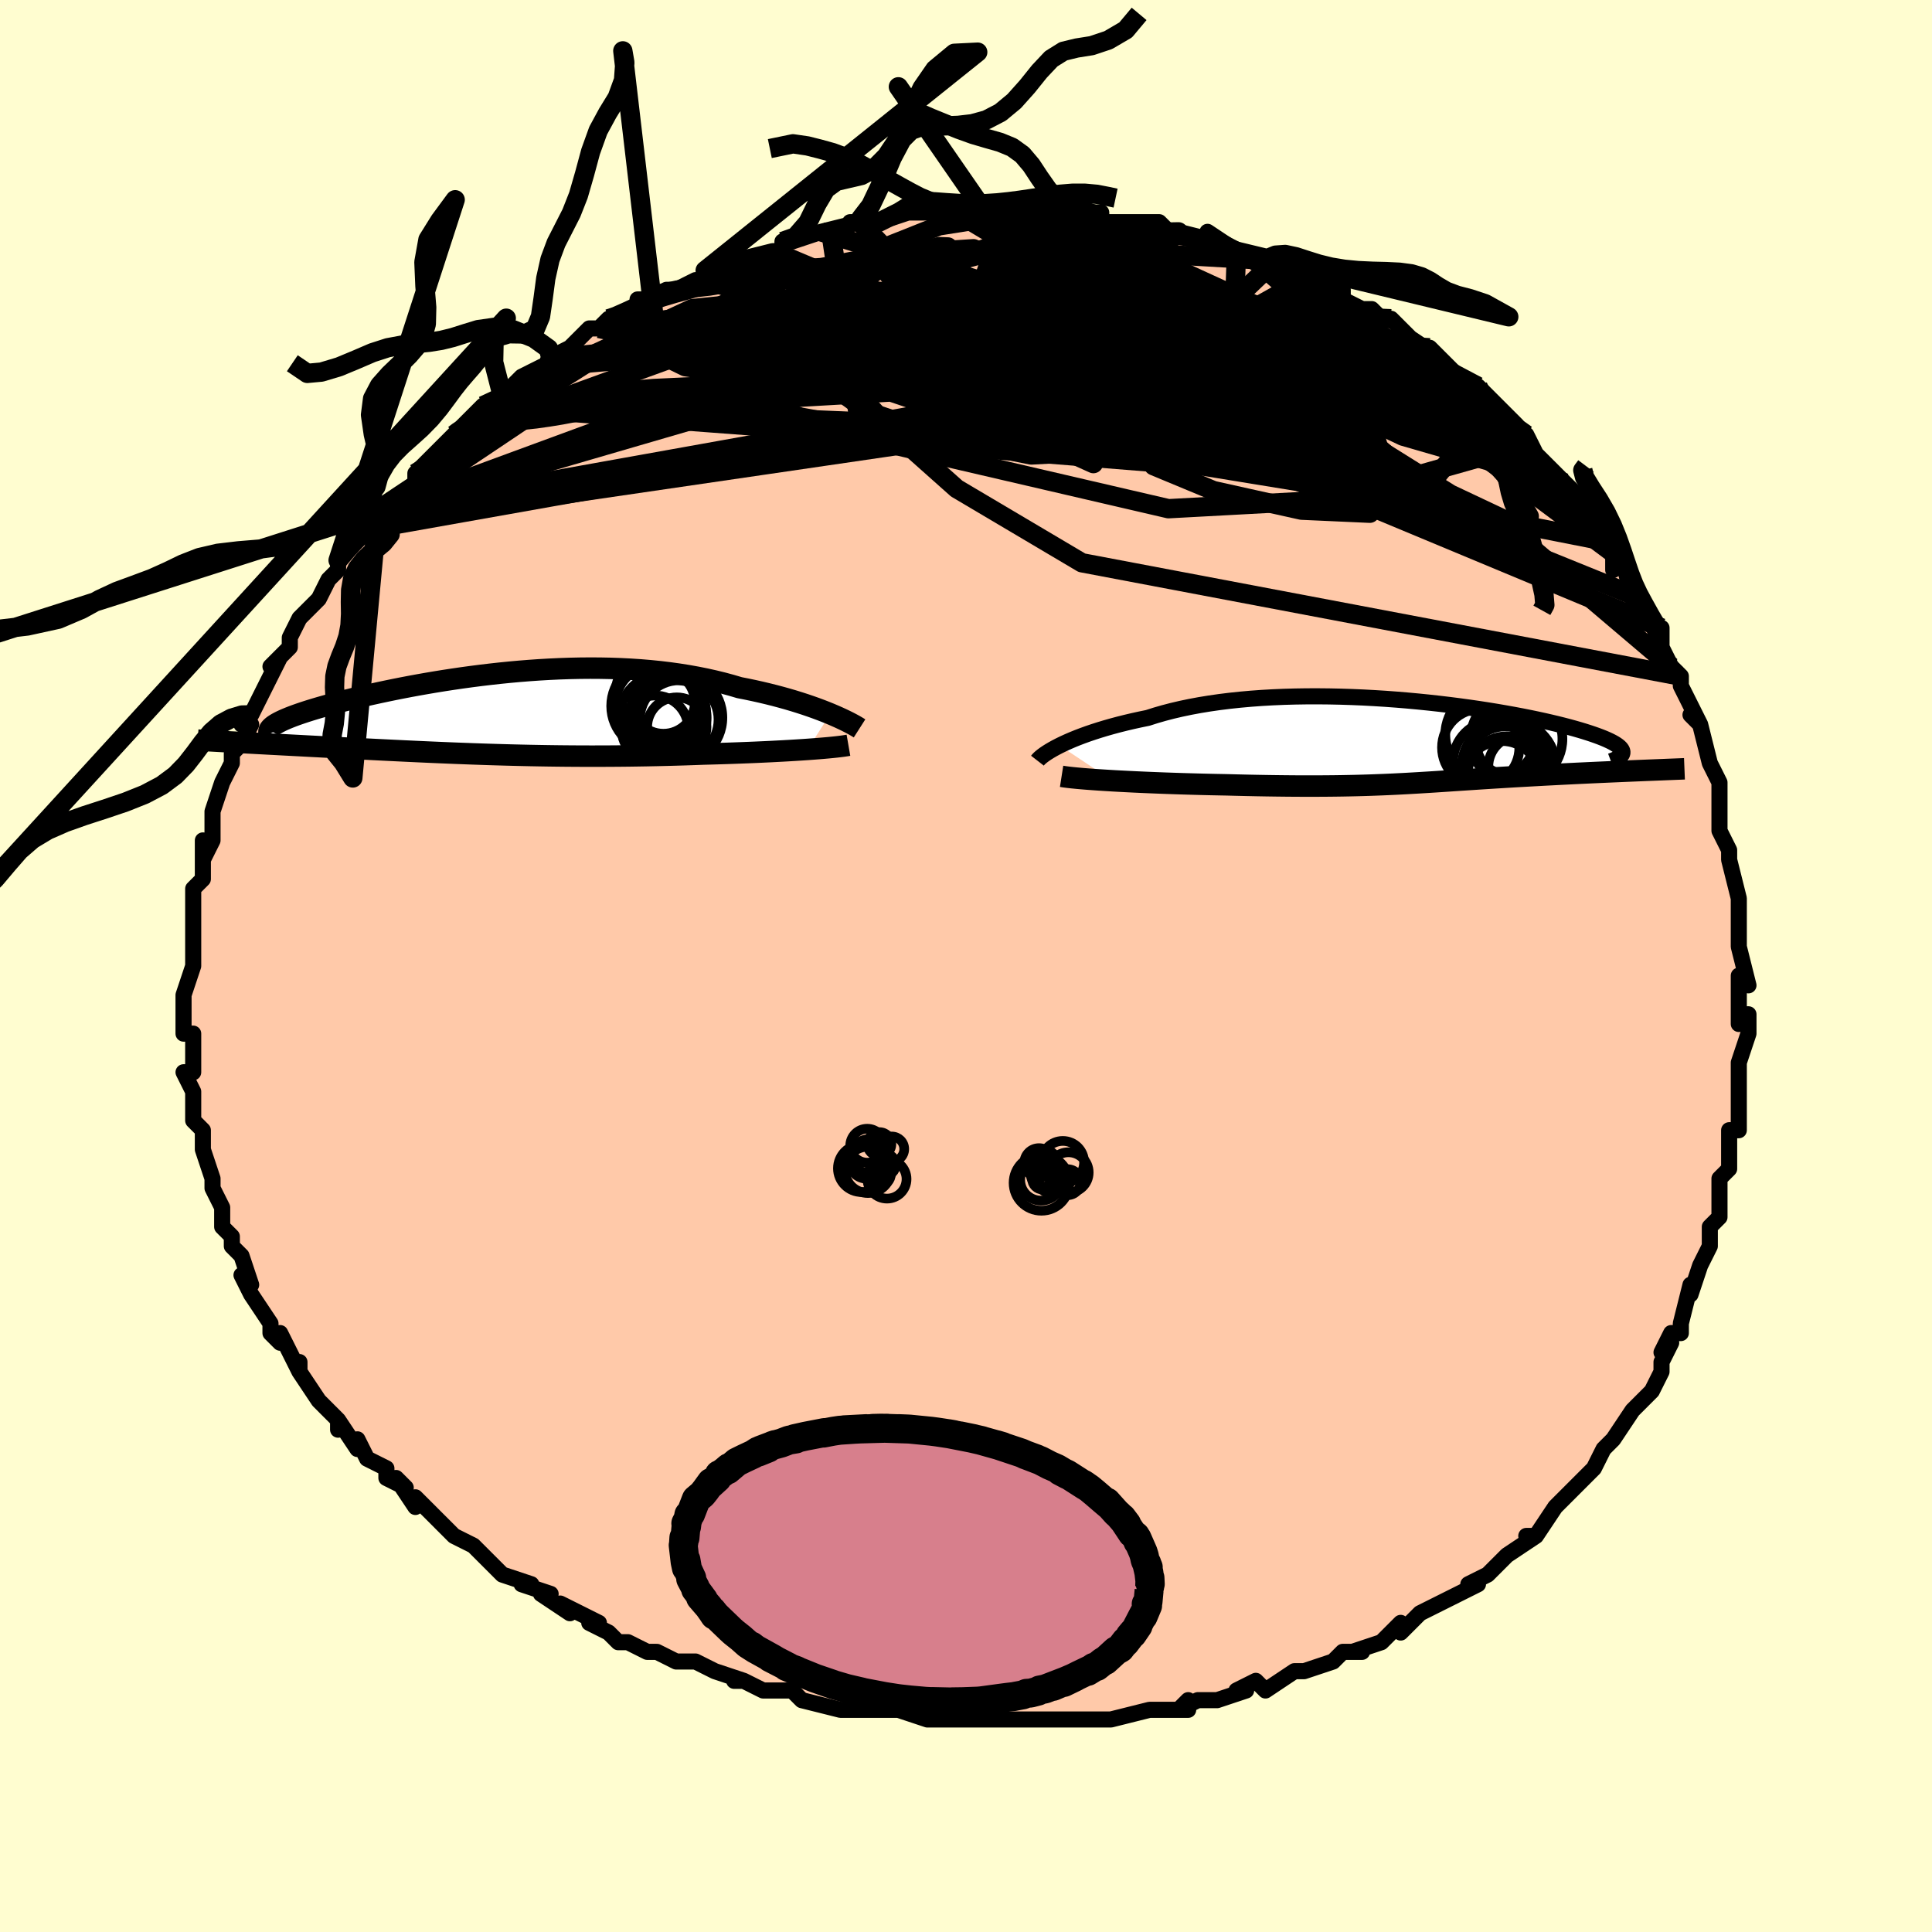 <svg viewBox="-100 -100 200 200" xmlns="http://www.w3.org/2000/svg" width="400" height="400" id="face-svg"><defs><clipPath id="leftEyeClipPath"><polyline points="35.231,0.019,34.763,-0.171,34.268,-0.364,33.747,-0.558,33.202,-0.752,32.633,-0.946,32.041,-1.138,31.427,-1.329,30.792,-1.516,30.136,-1.699,29.461,-1.879,28.767,-2.053,28.055,-2.222,27.326,-2.385,26.581,-2.542,25.821,-2.691,24.987,-2.937,24.13,-3.169,23.251,-3.385,22.35,-3.586,21.428,-3.771,20.488,-3.94,19.53,-4.092,18.556,-4.227,17.567,-4.346,16.565,-4.447,15.551,-4.532,14.527,-4.6,13.495,-4.652,12.455,-4.689,11.41,-4.709,10.361,-4.715,9.31,-4.706,8.258,-4.684,7.207,-4.648,6.159,-4.599,5.115,-4.539,4.076,-4.466,3.044,-4.384,2.021,-4.291,1.008,-4.189,0.006,-4.078,-0.983,-3.96,-1.959,-3.834,-2.919,-3.703,-3.863,-3.565,-4.789,-3.423,-5.697,-3.276,-6.585,-3.125,-7.453,-2.972,-8.299,-2.816,-9.124,-2.658,-9.925,-2.499,-10.703,-2.339,-11.457,-2.179,-12.187,-2.019,-12.892,-1.86,-13.571,-1.701,-14.225,-1.545,-14.854,-1.389,-15.457,-1.236,-16.034,-1.085,-16.586,-0.937,-17.113,-0.79,-17.615,-0.647,-18.092,-0.506,-18.546,-0.368,-18.977,-0.232,-19.385,-0.098,-19.77,0.033,-20.132,0.161,-20.47,0.287,-20.786,0.41,-21.079,0.531,-21.35,0.648,-21.597,0.763,-21.822,0.876,-22.025,0.985,-22.206,1.092,-22.365,1.196,-26.372,2.954,-25.924,2.979,-25.464,3.003,-24.994,3.029,-24.513,3.054,-24.02,3.081,-23.517,3.107,-23.004,3.135,-22.48,3.163,-21.946,3.191,-21.401,3.22,-20.847,3.249,-20.283,3.279,-19.709,3.309,-19.127,3.34,-18.533,3.372,-17.926,3.403,-17.306,3.436,-16.675,3.469,-16.031,3.502,-15.375,3.536,-14.709,3.571,-14.03,3.606,-13.341,3.641,-12.642,3.676,-11.932,3.712,-11.212,3.748,-10.481,3.784,-9.742,3.82,-8.992,3.856,-8.233,3.892,-7.465,3.928,-6.688,3.963,-5.902,3.998,-5.108,4.032,-4.305,4.065,-3.493,4.098,-2.673,4.129,-1.845,4.16,-1.008,4.189,-0.163,4.217,0.689,4.243,1.55,4.268,2.419,4.291,3.295,4.312,4.179,4.331,5.071,4.348,5.97,4.363,6.876,4.375,7.789,4.385,8.71,4.392,9.637,4.397,10.571,4.399,11.51,4.397,12.456,4.393,13.407,4.386,14.363,4.376,15.323,4.362,16.287,4.346,17.254,4.326,18.223,4.303,19.193,4.277,20.163,4.248,21.132,4.215,22.099,4.18,22.892,4.159,23.68,4.136,24.461,4.112,25.234,4.085,25.999,4.057,26.754,4.028,27.497,3.997,28.229,3.964,28.946,3.93,29.648,3.894,30.333,3.858,31,3.82,31.647,3.781,32.271,3.741,32.872,3.7"></polyline></clipPath><clipPath id="rightEyeClipPath"><polyline points="-36.545,0.397,-36.135,0.199,-35.695,-0.002,-35.224,-0.205,-34.723,-0.409,-34.192,-0.612,-33.633,-0.814,-33.045,-1.014,-32.431,-1.211,-31.789,-1.405,-31.122,-1.595,-30.43,-1.78,-29.713,-1.96,-28.973,-2.134,-28.21,-2.302,-27.425,-2.463,-26.616,-2.721,-25.77,-2.965,-24.887,-3.195,-23.971,-3.409,-23.021,-3.608,-22.041,-3.79,-21.031,-3.955,-19.994,-4.104,-18.932,-4.236,-17.848,-4.351,-16.743,-4.449,-15.621,-4.531,-14.483,-4.596,-13.331,-4.645,-12.17,-4.678,-11,-4.696,-9.826,-4.699,-8.648,-4.688,-7.47,-4.663,-6.294,-4.625,-5.122,-4.575,-3.958,-4.512,-2.802,-4.439,-1.659,-4.355,-0.529,-4.261,0.586,-4.158,1.682,-4.047,2.759,-3.928,3.814,-3.802,4.846,-3.67,5.853,-3.532,6.834,-3.39,7.787,-3.243,8.711,-3.093,9.605,-2.939,10.467,-2.784,11.299,-2.627,12.097,-2.468,12.862,-2.309,13.594,-2.15,14.292,-1.99,14.956,-1.832,15.586,-1.675,16.182,-1.519,16.745,-1.364,17.275,-1.212,17.772,-1.062,18.237,-0.914,18.672,-0.769,19.076,-0.627,19.452,-0.486,19.797,-0.349,20.113,-0.213,20.4,-0.08,20.658,0.051,20.887,0.179,21.087,0.304,21.259,0.427,21.403,0.547,21.52,0.664,21.609,0.779,21.672,0.89,21.708,0.999,21.719,1.105,23.3,2.999,22.769,3.021,22.229,3.043,21.683,3.066,21.13,3.09,20.572,3.114,20.008,3.139,19.439,3.164,18.865,3.19,18.289,3.216,17.709,3.244,17.126,3.271,16.542,3.3,15.957,3.329,15.371,3.358,14.781,3.389,14.186,3.42,13.585,3.451,12.982,3.484,12.375,3.517,11.768,3.551,11.16,3.585,10.553,3.62,9.947,3.656,9.343,3.693,8.741,3.73,8.141,3.767,7.545,3.805,6.951,3.843,6.361,3.882,5.773,3.921,5.188,3.959,4.605,3.998,4.023,4.037,3.443,4.076,2.863,4.114,2.283,4.152,1.701,4.189,1.116,4.225,0.529,4.261,-0.064,4.295,-0.663,4.329,-1.27,4.361,-1.885,4.392,-2.511,4.421,-3.149,4.448,-3.8,4.473,-4.466,4.497,-5.149,4.518,-5.85,4.537,-6.571,4.553,-7.313,4.567,-8.077,4.578,-8.865,4.586,-9.678,4.591,-10.517,4.593,-11.382,4.592,-12.275,4.588,-13.197,4.58,-14.146,4.569,-15.124,4.555,-16.129,4.537,-17.161,4.516,-18.22,4.491,-19.303,4.463,-20.091,4.448,-20.885,4.432,-21.685,4.413,-22.488,4.392,-23.293,4.369,-24.1,4.345,-24.906,4.318,-25.709,4.29,-26.507,4.259,-27.298,4.227,-28.081,4.193,-28.852,4.158,-29.608,4.12,-30.348,4.082,-31.067,4.042"></polyline></clipPath><filter id="fuzzy"><feTurbulence id="turbulence" baseFrequency="0.05" numOctaves="3" type="noise" result="noise"></feTurbulence><feDisplacementMap in="SourceGraphic" in2="noise" scale="2"></feDisplacementMap></filter><linearGradient id="rainbowGradient" x1="0%" y1="0%" x2="100%" y2="0%"><stop offset="0%" style="stop-color: rgb(220, 208, 186);  stop-opacity: 1"></stop><stop offset="50%" style="stop-color: rgb(0, 191, 255);  stop-opacity: 1"></stop><stop offset="100%" style="stop-color: rgb(44, 34, 43);  stop-opacity: 1"></stop></linearGradient></defs><title>That&#39;s an ugly face</title><desc>CREATED BY XUAN TANG, MORE INFO AT TXSTC55.GITHUB.IO</desc><rect x="-100" y="-100" width="100%" height="100%" opacity="1" fill="rgb(255, 253, 208)"></rect><polyline id="faceContour" points="81,2,80,1,80,3,80,6,80,5,81,5,81,7,80,10,80,12,80,11,80,13,80,13,80,16,80,17,79,17,79,20,79,20,79,21,78,22,78,24,78,26,77,27,77,29,77,29,76,31,76,31,75,34,75,33,74,37,74,38,73,38,72,40,73,39,72,41,72,42,71,44,70,45,69,46,69,46,69,46,67,49,66,50,66,50,65,52,65,52,64,53,63,54,62,55,61,56,61,56,59,59,58,59,59,59,56,61,55,62,54,63,54,63,52,64,53,64,51,65,51,65,49,66,49,66,47,67,45,69,45,68,43,70,43,70,40,71,41,71,39,71,38,72,35,73,35,73,35,73,34,73,31,75,30,74,28,75,29,75,26,76,24,76,22,77,23,76,23,77,20,77,21,77,19,77,15,78,15,78,13,78,13,78,10,78,9,78,7,78,7,78,5,78,4,78,2,78,0,78,-1,78,0,78,-2,78,-4,78,-4,78,-7,77,-9,77,-11,77,-10,77,-10,77,-13,77,-13,77,-17,76,-18,75,-19,75,-20,75,-21,75,-23,74,-24,74,-23,74,-26,73,-28,72,-30,72,-30,72,-32,71,-33,71,-35,70,-35,70,-36,70,-37,69,-39,68,-38,68,-42,66,-41,67,-44,65,-43,65,-46,64,-45,64,-48,63,-49,62,-49,62,-51,60,-51,60,-53,59,-53,59,-54,58,-57,55,-57,55,-57,56,-59,53,-58,54,-60,53,-60,52,-62,51,-63,49,-63,50,-65,47,-65,48,-65,47,-67,45,-67,45,-69,42,-69,41,-69,42,-70,40,-71,38,-71,39,-72,38,-72,37,-74,34,-75,32,-74,33,-75,30,-75,30,-76,29,-76,28,-77,27,-77,26,-77,25,-78,23,-78,23,-78,22,-78,22,-79,19,-79,18,-79,17,-79,17,-80,16,-80,13,-80,13,-81,11,-80,11,-80,11,-80,7,-81,7,-81,5,-81,5,-81,5,-81,3,-80,0,-80,0,-80,0,-80,-2,-80,-4,-80,-4,-80,-6,-80,-8,-79,-9,-79,-10,-79,-13,-79,-11,-78,-13,-78,-14,-78,-14,-78,-16,-78,-16,-77,-19,-77,-19,-76,-21,-76,-22,-75,-23,-74,-25,-75,-25,-74,-26,-74,-26,-73,-28,-72,-30,-71,-32,-72,-31,-70,-33,-70,-34,-70,-34,-69,-36,-67,-38,-67,-38,-67,-38,-66,-40,-65,-41,-65,-42,-65,-42,-62,-45,-63,-45,-61,-46,-61,-47,-61,-47,-60,-48,-57,-50,-57,-51,-57,-51,-57,-51,-55,-53,-53,-55,-53,-55,-52,-56,-50,-58,-50,-58,-50,-57,-48,-59,-48,-59,-47,-60,-46,-61,-44,-62,-42,-63,-42,-63,-43,-63,-41,-64,-39,-66,-38,-66,-37,-67,-37,-67,-34,-68,-34,-69,-33,-69,-31,-70,-30,-70,-28,-71,-27,-71,-27,-72,-27,-72,-25,-73,-24,-73,-20,-74,-20,-74,-20,-74,-19,-74,-19,-75,-18,-75,-15,-76,-14,-76,-15,-76,-11,-77,-12,-77,-9,-77,-9,-77,-6,-78,-5,-78,-5,-78,-5,-78,-4,-78,-1,-78,1,-78,0,-78,2,-78,5,-78,6,-78,6,-78,7,-78,7,-78,9,-78,11,-78,11,-78,14,-78,14,-77,15,-77,16,-77,19,-77,20,-77,21,-76,22,-76,22,-76,22,-76,26,-75,25,-76,28,-74,28,-74,30,-73,32,-73,31,-73,32,-73,34,-72,35,-71,36,-71,37,-71,39,-70,39,-69,41,-68,42,-68,43,-67,44,-67,45,-66,45,-66,46,-65,46,-65,49,-63,48,-64,51,-61,51,-61,53,-60,53,-60,55,-58,54,-58,55,-58,57,-56,58,-54,58,-55,59,-53,59,-53,60,-52,62,-50,62,-50,62,-50,63,-49,65,-46,65,-46,66,-44,67,-43,67,-41,68,-42,69,-38,69,-39,70,-38,70,-38,72,-33,72,-35,72,-33,73,-31,74,-30,74,-30,74,-29,76,-25,75,-26,75,-26,76,-25,77,-21,77,-21,78,-19,78,-18,78,-16,78,-17,78,-15,78,-14,79,-12,79,-12,79,-11,80,-7,80,-7,80,-4,80,-5,80,-3,80,-2,81,2,80,1" fill="#ffc9a9" stroke="black" stroke-width="1.667" stroke-linejoin="round" filter="url(#fuzzy)"></polyline><g transform="translate(46.238 -23.219)"><polyline id="rightCountour" points="-36.545,0.397,-36.135,0.199,-35.695,-0.002,-35.224,-0.205,-34.723,-0.409,-34.192,-0.612,-33.633,-0.814,-33.045,-1.014,-32.431,-1.211,-31.789,-1.405,-31.122,-1.595,-30.43,-1.78,-29.713,-1.96,-28.973,-2.134,-28.21,-2.302,-27.425,-2.463,-26.616,-2.721,-25.77,-2.965,-24.887,-3.195,-23.971,-3.409,-23.021,-3.608,-22.041,-3.79,-21.031,-3.955,-19.994,-4.104,-18.932,-4.236,-17.848,-4.351,-16.743,-4.449,-15.621,-4.531,-14.483,-4.596,-13.331,-4.645,-12.17,-4.678,-11,-4.696,-9.826,-4.699,-8.648,-4.688,-7.47,-4.663,-6.294,-4.625,-5.122,-4.575,-3.958,-4.512,-2.802,-4.439,-1.659,-4.355,-0.529,-4.261,0.586,-4.158,1.682,-4.047,2.759,-3.928,3.814,-3.802,4.846,-3.67,5.853,-3.532,6.834,-3.39,7.787,-3.243,8.711,-3.093,9.605,-2.939,10.467,-2.784,11.299,-2.627,12.097,-2.468,12.862,-2.309,13.594,-2.15,14.292,-1.99,14.956,-1.832,15.586,-1.675,16.182,-1.519,16.745,-1.364,17.275,-1.212,17.772,-1.062,18.237,-0.914,18.672,-0.769,19.076,-0.627,19.452,-0.486,19.797,-0.349,20.113,-0.213,20.4,-0.08,20.658,0.051,20.887,0.179,21.087,0.304,21.259,0.427,21.403,0.547,21.52,0.664,21.609,0.779,21.672,0.89,21.708,0.999,21.719,1.105,23.3,2.999,22.769,3.021,22.229,3.043,21.683,3.066,21.13,3.09,20.572,3.114,20.008,3.139,19.439,3.164,18.865,3.19,18.289,3.216,17.709,3.244,17.126,3.271,16.542,3.3,15.957,3.329,15.371,3.358,14.781,3.389,14.186,3.42,13.585,3.451,12.982,3.484,12.375,3.517,11.768,3.551,11.16,3.585,10.553,3.62,9.947,3.656,9.343,3.693,8.741,3.73,8.141,3.767,7.545,3.805,6.951,3.843,6.361,3.882,5.773,3.921,5.188,3.959,4.605,3.998,4.023,4.037,3.443,4.076,2.863,4.114,2.283,4.152,1.701,4.189,1.116,4.225,0.529,4.261,-0.064,4.295,-0.663,4.329,-1.27,4.361,-1.885,4.392,-2.511,4.421,-3.149,4.448,-3.8,4.473,-4.466,4.497,-5.149,4.518,-5.85,4.537,-6.571,4.553,-7.313,4.567,-8.077,4.578,-8.865,4.586,-9.678,4.591,-10.517,4.593,-11.382,4.592,-12.275,4.588,-13.197,4.58,-14.146,4.569,-15.124,4.555,-16.129,4.537,-17.161,4.516,-18.22,4.491,-19.303,4.463,-20.091,4.448,-20.885,4.432,-21.685,4.413,-22.488,4.392,-23.293,4.369,-24.1,4.345,-24.906,4.318,-25.709,4.29,-26.507,4.259,-27.298,4.227,-28.081,4.193,-28.852,4.158,-29.608,4.12,-30.348,4.082,-31.067,4.042" fill="white" stroke="white" stroke-width="0" stroke-linejoin="round" filter="url(#fuzzy)"></polyline></g><g transform="translate(-49.274 -26.122)"><polyline id="leftCountour" points="35.231,0.019,34.763,-0.171,34.268,-0.364,33.747,-0.558,33.202,-0.752,32.633,-0.946,32.041,-1.138,31.427,-1.329,30.792,-1.516,30.136,-1.699,29.461,-1.879,28.767,-2.053,28.055,-2.222,27.326,-2.385,26.581,-2.542,25.821,-2.691,24.987,-2.937,24.13,-3.169,23.251,-3.385,22.35,-3.586,21.428,-3.771,20.488,-3.94,19.53,-4.092,18.556,-4.227,17.567,-4.346,16.565,-4.447,15.551,-4.532,14.527,-4.6,13.495,-4.652,12.455,-4.689,11.41,-4.709,10.361,-4.715,9.31,-4.706,8.258,-4.684,7.207,-4.648,6.159,-4.599,5.115,-4.539,4.076,-4.466,3.044,-4.384,2.021,-4.291,1.008,-4.189,0.006,-4.078,-0.983,-3.96,-1.959,-3.834,-2.919,-3.703,-3.863,-3.565,-4.789,-3.423,-5.697,-3.276,-6.585,-3.125,-7.453,-2.972,-8.299,-2.816,-9.124,-2.658,-9.925,-2.499,-10.703,-2.339,-11.457,-2.179,-12.187,-2.019,-12.892,-1.86,-13.571,-1.701,-14.225,-1.545,-14.854,-1.389,-15.457,-1.236,-16.034,-1.085,-16.586,-0.937,-17.113,-0.79,-17.615,-0.647,-18.092,-0.506,-18.546,-0.368,-18.977,-0.232,-19.385,-0.098,-19.77,0.033,-20.132,0.161,-20.47,0.287,-20.786,0.41,-21.079,0.531,-21.35,0.648,-21.597,0.763,-21.822,0.876,-22.025,0.985,-22.206,1.092,-22.365,1.196,-26.372,2.954,-25.924,2.979,-25.464,3.003,-24.994,3.029,-24.513,3.054,-24.02,3.081,-23.517,3.107,-23.004,3.135,-22.48,3.163,-21.946,3.191,-21.401,3.22,-20.847,3.249,-20.283,3.279,-19.709,3.309,-19.127,3.34,-18.533,3.372,-17.926,3.403,-17.306,3.436,-16.675,3.469,-16.031,3.502,-15.375,3.536,-14.709,3.571,-14.03,3.606,-13.341,3.641,-12.642,3.676,-11.932,3.712,-11.212,3.748,-10.481,3.784,-9.742,3.82,-8.992,3.856,-8.233,3.892,-7.465,3.928,-6.688,3.963,-5.902,3.998,-5.108,4.032,-4.305,4.065,-3.493,4.098,-2.673,4.129,-1.845,4.16,-1.008,4.189,-0.163,4.217,0.689,4.243,1.55,4.268,2.419,4.291,3.295,4.312,4.179,4.331,5.071,4.348,5.97,4.363,6.876,4.375,7.789,4.385,8.71,4.392,9.637,4.397,10.571,4.399,11.51,4.397,12.456,4.393,13.407,4.386,14.363,4.376,15.323,4.362,16.287,4.346,17.254,4.326,18.223,4.303,19.193,4.277,20.163,4.248,21.132,4.215,22.099,4.18,22.892,4.159,23.68,4.136,24.461,4.112,25.234,4.085,25.999,4.057,26.754,4.028,27.497,3.997,28.229,3.964,28.946,3.93,29.648,3.894,30.333,3.858,31,3.82,31.647,3.781,32.271,3.741,32.872,3.7" fill="white" stroke="white" stroke-width="0" stroke-linejoin="round" filter="url(#fuzzy)"></polyline></g><g transform="translate(46.238 -23.219)"><polyline id="rightUpper" points="-38.842,1.964,-38.763,1.862,-38.651,1.745,-38.504,1.612,-38.324,1.467,-38.11,1.309,-37.863,1.142,-37.582,0.966,-37.269,0.782,-36.923,0.592,-36.545,0.397,-36.135,0.199,-35.695,-0.002,-35.224,-0.205,-34.723,-0.409,-34.192,-0.612,-33.633,-0.814,-33.045,-1.014,-32.431,-1.211,-31.789,-1.405,-31.122,-1.595,-30.43,-1.78,-29.713,-1.96,-28.973,-2.134,-28.21,-2.302,-27.425,-2.463,-26.616,-2.721,-25.77,-2.965,-24.887,-3.195,-23.971,-3.409,-23.021,-3.608,-22.041,-3.79,-21.031,-3.955,-19.994,-4.104,-18.932,-4.236,-17.848,-4.351,-16.743,-4.449,-15.621,-4.531,-14.483,-4.596,-13.331,-4.645,-12.17,-4.678,-11,-4.696,-9.826,-4.699,-8.648,-4.688,-7.47,-4.663,-6.294,-4.625,-5.122,-4.575,-3.958,-4.512,-2.802,-4.439,-1.659,-4.355,-0.529,-4.261,0.586,-4.158,1.682,-4.047,2.759,-3.928,3.814,-3.802,4.846,-3.67,5.853,-3.532,6.834,-3.39,7.787,-3.243,8.711,-3.093,9.605,-2.939,10.467,-2.784,11.299,-2.627,12.097,-2.468,12.862,-2.309,13.594,-2.15,14.292,-1.99,14.956,-1.832,15.586,-1.675,16.182,-1.519,16.745,-1.364,17.275,-1.212,17.772,-1.062,18.237,-0.914,18.672,-0.769,19.076,-0.627,19.452,-0.486,19.797,-0.349,20.113,-0.213,20.4,-0.08,20.658,0.051,20.887,0.179,21.087,0.304,21.259,0.427,21.403,0.547,21.52,0.664,21.609,0.779,21.672,0.89,21.708,0.999,21.719,1.105,21.704,1.209,21.665,1.309,21.601,1.407,21.514,1.503,21.403,1.595,21.27,1.685,21.115,1.773,20.939,1.858,20.742,1.941,20.524,2.022" fill="none" stroke="black" stroke-width="1.667" stroke-linejoin="round" filter="url(#fuzzy)"></polyline><polyline id="rightLower" points="-36.342,3.584,-36.035,3.632,-35.666,3.68,-35.241,3.728,-34.764,3.775,-34.241,3.822,-33.674,3.868,-33.07,3.913,-32.432,3.957,-31.763,4,-31.067,4.042,-30.348,4.082,-29.608,4.12,-28.852,4.158,-28.081,4.193,-27.298,4.227,-26.507,4.259,-25.709,4.29,-24.906,4.318,-24.1,4.345,-23.293,4.369,-22.488,4.392,-21.685,4.413,-20.885,4.432,-20.091,4.448,-19.303,4.463,-18.22,4.491,-17.161,4.516,-16.129,4.537,-15.124,4.555,-14.146,4.569,-13.197,4.58,-12.275,4.588,-11.382,4.592,-10.517,4.593,-9.678,4.591,-8.865,4.586,-8.077,4.578,-7.313,4.567,-6.571,4.553,-5.85,4.537,-5.149,4.518,-4.466,4.497,-3.8,4.473,-3.149,4.448,-2.511,4.421,-1.885,4.392,-1.27,4.361,-0.663,4.329,-0.064,4.295,0.529,4.261,1.116,4.225,1.701,4.189,2.283,4.152,2.863,4.114,3.443,4.076,4.023,4.037,4.605,3.998,5.188,3.959,5.773,3.921,6.361,3.882,6.951,3.843,7.545,3.805,8.141,3.767,8.741,3.73,9.343,3.693,9.947,3.656,10.553,3.62,11.16,3.585,11.768,3.551,12.375,3.517,12.982,3.484,13.585,3.451,14.186,3.42,14.781,3.389,15.371,3.358,15.957,3.329,16.542,3.3,17.126,3.271,17.709,3.244,18.289,3.216,18.865,3.19,19.439,3.164,20.008,3.139,20.572,3.114,21.13,3.09,21.683,3.066,22.229,3.043,22.769,3.021,23.3,2.999,23.824,2.977,24.34,2.956,24.847,2.936,25.345,2.916,25.834,2.897,26.313,2.877,26.783,2.859,27.244,2.841,27.695,2.823,28.136,2.805" fill="none" stroke="black" stroke-width="2.222" stroke-linejoin="round" filter="url(#fuzzy)"></polyline><!--[--><circle r="4.751" cx="10.752" cy="-0.281" stroke="black" fill="none" stroke-width="1" filter="url(#fuzzy)" clip-path="url(#rightEyeClipPath)"></circle><circle r="3.948" cx="9.558" cy="2.364" stroke="black" fill="none" stroke-width="1" filter="url(#fuzzy)" clip-path="url(#rightEyeClipPath)"></circle><circle r="3.942" cx="9.231" cy="3.868" stroke="black" fill="none" stroke-width="1" filter="url(#fuzzy)" clip-path="url(#rightEyeClipPath)"></circle><circle r="3.405" cx="9.987" cy="0.066" stroke="black" fill="none" stroke-width="1" filter="url(#fuzzy)" clip-path="url(#rightEyeClipPath)"></circle><circle r="4.287" cx="8.462" cy="2.111" stroke="black" fill="none" stroke-width="1" filter="url(#fuzzy)" clip-path="url(#rightEyeClipPath)"></circle><circle r="4.003" cx="7.042" cy="0.6" stroke="black" fill="none" stroke-width="1" filter="url(#fuzzy)" clip-path="url(#rightEyeClipPath)"></circle><circle r="4.05" cx="9.721" cy="3.494" stroke="black" fill="none" stroke-width="1" filter="url(#fuzzy)" clip-path="url(#rightEyeClipPath)"></circle><circle r="4.874" cx="9.962" cy="2.628" stroke="black" fill="none" stroke-width="1" filter="url(#fuzzy)" clip-path="url(#rightEyeClipPath)"></circle><circle r="3.235" cx="11.065" cy="2.595" stroke="black" fill="none" stroke-width="1" filter="url(#fuzzy)" clip-path="url(#rightEyeClipPath)"></circle><circle r="4.706" cx="8.086" cy="-0.73" stroke="black" fill="none" stroke-width="1" filter="url(#fuzzy)" clip-path="url(#rightEyeClipPath)"></circle><!--]--></g><g transform="translate(-49.274 -26.122)"><polyline id="leftUpper" points="38.253,1.526,38.101,1.429,37.912,1.316,37.689,1.188,37.432,1.048,37.142,0.897,36.82,0.735,36.467,0.566,36.084,0.389,35.672,0.207,35.231,0.019,34.763,-0.171,34.268,-0.364,33.747,-0.558,33.202,-0.752,32.633,-0.946,32.041,-1.138,31.427,-1.329,30.792,-1.516,30.136,-1.699,29.461,-1.879,28.767,-2.053,28.055,-2.222,27.326,-2.385,26.581,-2.542,25.821,-2.691,24.987,-2.937,24.13,-3.169,23.251,-3.385,22.35,-3.586,21.428,-3.771,20.488,-3.94,19.53,-4.092,18.556,-4.227,17.567,-4.346,16.565,-4.447,15.551,-4.532,14.527,-4.6,13.495,-4.652,12.455,-4.689,11.41,-4.709,10.361,-4.715,9.31,-4.706,8.258,-4.684,7.207,-4.648,6.159,-4.599,5.115,-4.539,4.076,-4.466,3.044,-4.384,2.021,-4.291,1.008,-4.189,0.006,-4.078,-0.983,-3.96,-1.959,-3.834,-2.919,-3.703,-3.863,-3.565,-4.789,-3.423,-5.697,-3.276,-6.585,-3.125,-7.453,-2.972,-8.299,-2.816,-9.124,-2.658,-9.925,-2.499,-10.703,-2.339,-11.457,-2.179,-12.187,-2.019,-12.892,-1.86,-13.571,-1.701,-14.225,-1.545,-14.854,-1.389,-15.457,-1.236,-16.034,-1.085,-16.586,-0.937,-17.113,-0.79,-17.615,-0.647,-18.092,-0.506,-18.546,-0.368,-18.977,-0.232,-19.385,-0.098,-19.77,0.033,-20.132,0.161,-20.47,0.287,-20.786,0.41,-21.079,0.531,-21.35,0.648,-21.597,0.763,-21.822,0.876,-22.025,0.985,-22.206,1.092,-22.365,1.196,-22.502,1.298,-22.617,1.397,-22.712,1.493,-22.786,1.587,-22.84,1.678,-22.874,1.767,-22.889,1.854,-22.884,1.938,-22.861,2.02,-22.82,2.1" fill="none" stroke="black" stroke-width="2.222" stroke-linejoin="round" filter="url(#fuzzy)"></polyline><polyline id="leftLower" points="37.104,3.271,36.862,3.313,36.573,3.356,36.24,3.399,35.864,3.443,35.45,3.486,34.999,3.53,34.513,3.573,33.995,3.616,33.448,3.658,32.872,3.7,32.271,3.741,31.647,3.781,31,3.82,30.333,3.858,29.648,3.894,28.946,3.93,28.229,3.964,27.497,3.997,26.754,4.028,25.999,4.057,25.234,4.085,24.461,4.112,23.68,4.136,22.892,4.159,22.099,4.18,21.132,4.215,20.163,4.248,19.193,4.277,18.223,4.303,17.254,4.326,16.287,4.346,15.323,4.362,14.363,4.376,13.407,4.386,12.456,4.393,11.51,4.397,10.571,4.399,9.637,4.397,8.71,4.392,7.789,4.385,6.876,4.375,5.97,4.363,5.071,4.348,4.179,4.331,3.295,4.312,2.419,4.291,1.55,4.268,0.689,4.243,-0.163,4.217,-1.008,4.189,-1.845,4.16,-2.673,4.129,-3.493,4.098,-4.305,4.065,-5.108,4.032,-5.902,3.998,-6.688,3.963,-7.465,3.928,-8.233,3.892,-8.992,3.856,-9.742,3.82,-10.481,3.784,-11.212,3.748,-11.932,3.712,-12.642,3.676,-13.341,3.641,-14.03,3.606,-14.709,3.571,-15.375,3.536,-16.031,3.502,-16.675,3.469,-17.306,3.436,-17.926,3.403,-18.533,3.372,-19.127,3.34,-19.709,3.309,-20.283,3.279,-20.847,3.249,-21.401,3.22,-21.946,3.191,-22.48,3.163,-23.004,3.135,-23.517,3.107,-24.02,3.081,-24.513,3.054,-24.994,3.029,-25.464,3.003,-25.924,2.979,-26.372,2.954,-26.809,2.931,-27.235,2.907,-27.649,2.885,-28.053,2.862,-28.445,2.84,-28.827,2.819,-29.197,2.798,-29.557,2.778,-29.906,2.757,-30.245,2.738" fill="none" stroke="black" stroke-width="2.222" stroke-linejoin="round" filter="url(#fuzzy)"></polyline><!--[--><circle r="3.473" cx="18.887" cy="-0.191" stroke="black" fill="none" stroke-width="1" filter="url(#fuzzy)" clip-path="url(#leftEyeClipPath)"></circle><circle r="4.636" cx="17.181" cy="-0.795" stroke="black" fill="none" stroke-width="1" filter="url(#fuzzy)" clip-path="url(#leftEyeClipPath)"></circle><circle r="4.327" cx="17.257" cy="-0.778" stroke="black" fill="none" stroke-width="1" filter="url(#fuzzy)" clip-path="url(#leftEyeClipPath)"></circle><circle r="3.45" cx="17.075" cy="1.571" stroke="black" fill="none" stroke-width="1" filter="url(#fuzzy)" clip-path="url(#leftEyeClipPath)"></circle><circle r="4.638" cx="17.61" cy="-1.949" stroke="black" fill="none" stroke-width="1" filter="url(#fuzzy)" clip-path="url(#leftEyeClipPath)"></circle><circle r="4.076" cx="19.579" cy="0.618" stroke="black" fill="none" stroke-width="1" filter="url(#fuzzy)" clip-path="url(#leftEyeClipPath)"></circle><circle r="3.257" cx="17.95" cy="-1.179" stroke="black" fill="none" stroke-width="1" filter="url(#fuzzy)" clip-path="url(#leftEyeClipPath)"></circle><circle r="3.071" cx="19.339" cy="1.385" stroke="black" fill="none" stroke-width="1" filter="url(#fuzzy)" clip-path="url(#leftEyeClipPath)"></circle><circle r="4.727" cx="19.327" cy="0.416" stroke="black" fill="none" stroke-width="1" filter="url(#fuzzy)" clip-path="url(#leftEyeClipPath)"></circle><circle r="4.513" cx="17.913" cy="0.431" stroke="black" fill="none" stroke-width="1" filter="url(#fuzzy)" clip-path="url(#leftEyeClipPath)"></circle><!--]--></g><g id="hairs"><!--[--><polyline points="-38,-66,-14.02,-61.046,20.233,-54.694,39.181,-49.391,41.803,-46.87,34.733,-47.188,25.611,-49.216,19.434,-51.782,17.4,-54.264,17.934,-56.503,18.831,-58.483,19.04,-60.144,19.044,-61.429,19.909,-62.39,22.177,-63.126,25.646,-63.53,30.009,-63.211,35.16,-61.964,40.407,-60.614,43.607,-61.082,42.418,-64.554,37.061,-69.348,26,-75" fill="none" stroke="rgb(0, 0, 0)" stroke-width="2" stroke-linejoin="round" filter="url(#fuzzy)"></polyline><polyline points="-38,-66,-3.738,-70.473,10.899,-71.502,13.396,-72.782,11.928,-73.22,9.872,-72.207,8.927,-70.055,10.134,-67.505,13.165,-65.252,16.205,-63.612,17.09,-62.435,14.75,-61.327,9.801,-60.018,3.952,-58.596,-1.14,-57.444,-4.433,-56.972,-4.9,-57.283,-0.756,-57.907,9.017,-57.824,20.863,-56.159,30.735,-52.192,72,-35" fill="none" stroke="rgb(0, 0, 0)" stroke-width="2" stroke-linejoin="round" filter="url(#fuzzy)"></polyline><polyline points="36,-71,53.132,-54.73,52.758,-53.407,50.652,-53.811,50.016,-52.301,48.465,-50.382,44.55,-49.753,39.047,-50.678,33.662,-52.385,29.669,-53.949,27.317,-54.917,25.933,-55.457,24.326,-56.087,21.258,-57.228,15.951,-58.884,8.538,-60.656,0.242,-62.003,-6.978,-62.487,-11.226,-61.779,-11.423,-59.525,-7.677,-55.395,-0.964,-49.418,11.995,-41.743,74,-30" fill="none" stroke="rgb(0, 0, 0)" stroke-width="2" stroke-linejoin="round" filter="url(#fuzzy)"></polyline><polyline points="-63,-45,-7.46,-54.854,3.14,-61.07,12.986,-61.892,23.729,-59.275,32.29,-55.4,37.646,-51.655,39.548,-49.091,38.014,-48.569,33.872,-50.421,28.736,-54.205,24.169,-58.881,20.845,-63.27,18.39,-66.495,15.895,-68.205,12.719,-68.609,9.19,-68.323,6.828,-68.005,7.782,-67.757,13.546,-66.633,23.565,-63.025,33.378,-56.869,28.62,-53.945,-27,-71" fill="none" stroke="rgb(0, 0, 0)" stroke-width="2" stroke-linejoin="round" filter="url(#fuzzy)"></polyline><polyline points="58,-54,42.77,-49.689,27.046,-53.087,18.203,-57.858,9.809,-62.141,2.174,-64.85,-2.395,-65.629,-3.127,-64.791,-0.967,-63.07,2.351,-61.313,5.198,-60.217,6.724,-60.148,7.176,-61.068,7.576,-62.586,8.792,-64.153,10.603,-65.349,11.642,-66.137,10.508,-66.893,7.258,-68.102,3.748,-69.866,2.015,-71.622,2.281,-72.398,4.669,-71.233,17.367,-66.283,62,-50" fill="none" stroke="rgb(0, 0, 0)" stroke-width="2" stroke-linejoin="round" filter="url(#fuzzy)"></polyline><polyline points="34,-72,32.356,-66.188,20.993,-67.145,15.792,-67.897,17.716,-67.281,24.04,-65.349,30.906,-62.688,35.9,-59.923,39.036,-57.271,41.647,-54.614,44.582,-51.997,47.274,-49.965,48.24,-49.341,46.26,-50.629,41.208,-53.574,34.038,-57.261,26.333,-60.668,20.096,-63.259,17.753,-65.179,21.304,-66.878,29.758,-68.364,36.954,-69.211,34,-72" fill="none" stroke="rgb(0, 0, 0)" stroke-width="2" stroke-linejoin="round" filter="url(#fuzzy)"></polyline><polyline points="-50,-58,-28.335,-68.054,-10.412,-69.874,7.89,-68.51,20.154,-67.198,23.954,-67.524,21.781,-69.129,17.964,-70.717,15.912,-71.24,16.786,-70.489,19.543,-69.036,22,-67.786,22.292,-67.44,19.976,-68.134,16.194,-69.394,12.949,-70.363,12.117,-70.192,14.806,-68.484,21.141,-65.649,30.044,-62.915,39.076,-61.573,45.687,-61.333,50.998,-58.737,65,-46" fill="none" stroke="rgb(0, 0, 0)" stroke-width="2" stroke-linejoin="round" filter="url(#fuzzy)"></polyline><polyline points="15,-77,-8.212,-63.563,6.831,-63.432,21.535,-63.395,31.073,-61.718,36.88,-59.773,39.816,-58.803,39.874,-59.083,37.29,-60.02,33.226,-60.636,29.448,-60.21,27.347,-58.754,27.245,-57.004,28.589,-55.91,30.7,-56.022,33.149,-57.296,35.408,-59.418,36.61,-62.158,36.48,-65.128,36.865,-67.103,41.844,-65.892,53,-60" fill="none" stroke="rgb(0, 0, 0)" stroke-width="2" stroke-linejoin="round" filter="url(#fuzzy)"></polyline><polyline points="7,-78,16.774,-70.909,10.088,-64.049,-2.29,-61.832,-9.878,-62.463,-11.123,-63.982,-7.228,-65.243,0.404,-65.737,10.094,-65.348,20.079,-64.069,29.22,-61.766,37.015,-58.333,42.55,-54.216,43.457,-50.769,36.514,-49.802,20.453,-52.422,-0.455,-58.143,-15.89,-65.262,-18.169,-71.723,-25,-73" fill="none" stroke="rgb(0, 0, 0)" stroke-width="2" stroke-linejoin="round" filter="url(#fuzzy)"></polyline><polyline points="7,-78,38.665,-57.879,33.851,-61.002,19.217,-66.217,6.559,-69.57,-1.075,-71.2,-4.954,-71.58,-6.498,-71.035,-5.74,-69.896,-2.199,-68.498,3.692,-67.104,10.149,-65.904,14.841,-65.038,16.135,-64.568,13.843,-64.423,9.047,-64.432,3.345,-64.452,-1.812,-64.456,-5.392,-64.431,-6.819,-64.086,-5.86,-62.616,-1.761,-59.016,8.405,-53.721,27.264,-52.648,28,-74" fill="none" stroke="rgb(0, 0, 0)" stroke-width="2" stroke-linejoin="round" filter="url(#fuzzy)"></polyline><polyline points="-61,-47,-14.405,-64.14,6.267,-67.587,7.047,-68.177,0.808,-69.096,-4.872,-70.369,-7.894,-71.426,-8.434,-72.112,-7.158,-72.646,-4.92,-73.254,-2.799,-73.929,-1.876,-74.436,-2.785,-74.469,-5.325,-73.838,-8.4,-72.616,-10.377,-71.16,-9.812,-69.966,-6.164,-69.374,0.07,-69.241,8.127,-68.855,17.983,-67.307,29.847,-64.376,41.369,-61.506,47.317,-61.074,54,-58" fill="none" stroke="rgb(0, 0, 0)" stroke-width="2" stroke-linejoin="round" filter="url(#fuzzy)"></polyline><polyline points="32,-73,6.168,-74.518,-2.557,-73.684,-5.958,-72.819,-9.229,-72.215,-12.517,-71.889,-15.093,-71.754,-17.183,-71.506,-19.731,-70.754,-23.343,-69.305,-27.558,-67.326,-30.966,-65.228,-31.868,-63.405,-29.055,-62.039,-22.472,-61.086,-13.689,-60.435,-5.916,-60.07,-3.064,-60.063,-7.726,-60.331,-19.05,-60.401,-32.324,-59.782,-41.488,-59.003,-44.828,-58.738,-57,-51" fill="none" stroke="rgb(0, 0, 0)" stroke-width="2" stroke-linejoin="round" filter="url(#fuzzy)"></polyline><polyline points="-15,-76,21.762,-64.737,15.696,-65.658,4.098,-69.02,-1.29,-72.21,-1.401,-74.113,0.774,-74.254,4.641,-72.582,11.693,-69.266,22.819,-64.715,36.083,-59.816,47.237,-55.898,53.087,-53.795,54.988,-52.469,57.322,-50.624,53,-60" fill="none" stroke="rgb(0, 0, 0)" stroke-width="2" stroke-linejoin="round" filter="url(#fuzzy)"></polyline><polyline points="14,-77,38.053,-57.014,29.938,-61.339,22.744,-64.638,22.894,-63.543,25.078,-60.844,23.322,-59.148,16.69,-59.43,9.39,-61.322,7.165,-63.574,13.108,-64.554,25.651,-63.079,39.635,-59.527,49.095,-56.453,49.593,-57.518,38.458,-64.519,9,-78" fill="none" stroke="rgb(0, 0, 0)" stroke-width="2" stroke-linejoin="round" filter="url(#fuzzy)"></polyline><polyline points="48,-64,12.32,-66.2,2.633,-65.053,1.751,-64.724,9.552,-64.586,21.177,-63.591,30.354,-61.706,33.683,-59.427,31.295,-57.293,25.381,-55.834,18.632,-55.445,13.323,-55.814,10.102,-55.694,5.616,-54.904,-4.421,-58.902,11,-78" fill="none" stroke="rgb(0, 0, 0)" stroke-width="2" stroke-linejoin="round" filter="url(#fuzzy)"></polyline><polyline points="-50,-58,11.236,-55.399,23.014,-62.174,26.808,-65.479,29.987,-65.761,32.077,-65.332,31.975,-65.449,29.482,-66.173,25.51,-66.947,21.727,-67.136,19.714,-66.359,19.995,-64.621,21.708,-62.309,23.389,-59.995,24.277,-58.169,24.726,-57.11,24.887,-57.083,23.144,-58.528,17.62,-61.655,11.477,-65.701,12.795,-69.991,5,-78" fill="none" stroke="rgb(0, 0, 0)" stroke-width="2" stroke-linejoin="round" filter="url(#fuzzy)"></polyline><polyline points="35,-71,25.066,-65.432,4.395,-65.549,-2.111,-65.93,1.147,-65.404,6.121,-64.514,8.653,-64.193,8.011,-64.873,5.024,-66.289,0.903,-67.834,-3.14,-68.962,-5.878,-69.384,-6.119,-69.055,-3.111,-68.141,2.826,-67.003,9.938,-66.088,15.605,-65.65,17.952,-65.548,17.671,-65.531,18.732,-65.932,26.556,-67.802,32,-73" fill="none" stroke="rgb(0, 0, 0)" stroke-width="2" stroke-linejoin="round" filter="url(#fuzzy)"></polyline><polyline points="-14,-76,-10.803,-54.715,20.956,-47.339,38.875,-48.306,41.223,-53.08,36.431,-58.091,31.806,-61.325,30.488,-62.154,32.532,-60.727,37.043,-57.497,43.242,-53.162,50.145,-48.843,55.943,-46.11,58.307,-46.546,55.822,-50.832,49.697,-57.697,44.521,-63.404,46.763,-63.01,58,-55" fill="none" stroke="rgb(0, 0, 0)" stroke-width="2" stroke-linejoin="round" filter="url(#fuzzy)"></polyline><polyline points="65,-46,51.748,-56.108,31.563,-65.202,10.805,-69.306,-7.296,-69.325,-20.788,-67.532,-28.712,-65.817,-31.074,-65.163,-28.992,-65.672,-24.643,-66.801,-20.305,-67.779,-16.686,-68.078,-12.042,-67.654,-3.956,-66.781,6.355,-65.753,11.488,-65.318,6.383,-67.946,22,-76" fill="none" stroke="rgb(0, 0, 0)" stroke-width="2" stroke-linejoin="round" filter="url(#fuzzy)"></polyline><polyline points="-63,-45,-43.166,-58.293,-22.455,-65.807,-6.173,-68.072,3.856,-67.526,9.591,-65.59,14.235,-63.046,19.544,-60.492,25.223,-58.419,29.768,-57.196,31.509,-57.042,29.276,-57.956,22.702,-59.663,12.409,-61.658,0.138,-63.393,-11.468,-64.548,-19.638,-65.164,-22.463,-65.533,-19.512,-65.915,-11.846,-66.241,0.776,-66.029,43,-67" fill="none" stroke="rgb(0, 0, 0)" stroke-width="2" stroke-linejoin="round" filter="url(#fuzzy)"></polyline><polyline points="30,-73,44.774,-60.145,33.614,-60.972,17.26,-65.626,7.713,-68.552,6.511,-68.067,9.648,-64.894,12.352,-60.836,12.179,-57.606,9.392,-56.114,5.196,-56.458,0.111,-58.356,-5.685,-61.505,-10.816,-65.58,-12.604,-70.023,-9.431,-73.983,-2.813,-76.616,4.172,-77.72,7,-78" fill="none" stroke="rgb(0, 0, 0)" stroke-width="2" stroke-linejoin="round" filter="url(#fuzzy)"></polyline><polyline points="-1,-78,33.348,-57.464,23.275,-51.83,0.224,-53.667,-17.137,-56.823,-23.577,-59.02,-20.004,-60.008,-9.569,-60.042,3.272,-59.367,13.477,-58.295,17.271,-57.389,14.476,-57.415,9.48,-58.861,9.032,-61.22,16.307,-62.748,23.581,-61.39,8.924,-56.223,-61,-46" fill="none" stroke="rgb(0, 0, 0)" stroke-width="2" stroke-linejoin="round" filter="url(#fuzzy)"></polyline><polyline points="-50,-58,-8.542,-60.531,8.821,-53.981,13.19,-52.008,13.454,-54.865,11.281,-59.271,6.639,-62.554,0.434,-63.991,-5.11,-64.234,-7.68,-64.194,-6.553,-64.383,-2.824,-64.856,2.201,-65.345,8.193,-65.349,13.744,-64.55,12.994,-63.993,1.79,-67.221,11,-78" fill="none" stroke="rgb(0, 0, 0)" stroke-width="2" stroke-linejoin="round" filter="url(#fuzzy)"></polyline><polyline points="-44,-62,2.579,-65.964,16.006,-63.937,19.509,-61.249,19.786,-60.969,17.824,-62.816,13.113,-65.471,6.522,-67.901,0.182,-69.673,-4.102,-70.715,-5.688,-70.984,-4.721,-70.347,-1.39,-68.746,4.525,-66.499,13.838,-64.422,27.249,-63.496,42.027,-63.632,53,-60" fill="none" stroke="rgb(0, 0, 0)" stroke-width="2" stroke-linejoin="round" filter="url(#fuzzy)"></polyline><polyline points="44,-67,11.471,-68.45,19.476,-65.69,31.394,-63.374,37.302,-62.65,36.811,-62.091,30.779,-60.963,20.947,-59.681,11.669,-58.626,8.998,-57.419,16.405,-55.441,30.41,-53.039,40.334,-52.046,33.216,-54.396,-0.019,-57.935,-61,-47" fill="none" stroke="rgb(0, 0, 0)" stroke-width="2" stroke-linejoin="round" filter="url(#fuzzy)"></polyline><polyline points="70,-38,39.019,-50.554,12.031,-60.178,2.49,-65.194,2.579,-66.033,5.432,-64.937,7.569,-63.845,8.753,-63.371,10.959,-63.245,15.597,-63.313,21.042,-63.934,23.254,-65.365,18.801,-66.844,5.89,-66.92,-17.521,-65.486,-42,-63" fill="none" stroke="rgb(0, 0, 0)" stroke-width="2" stroke-linejoin="round" filter="url(#fuzzy)"></polyline><polyline points="11,-78,-2.753,-72.325,2.999,-64.335,20.368,-57.905,34.047,-54.032,38.624,-52.599,36.142,-52.591,30.749,-53,25.252,-53.338,20.067,-53.525,14.198,-53.677,7.456,-54.129,2.343,-55.429,3.443,-57.911,13.478,-60.967,28.971,-62.906,41.201,-63.116,36,-71" fill="none" stroke="rgb(0, 0, 0)" stroke-width="2" stroke-linejoin="round" filter="url(#fuzzy)"></polyline><polyline points="62,-50,45.241,-54.848,25.067,-64.387,16,-70.267,12.673,-72.604,10.372,-72.633,7.768,-71.404,4.633,-69.831,0.577,-68.6,-4.64,-67.957,-10.547,-67.721,-16.003,-67.519,-19.664,-67.053,-20.438,-66.252,-17.77,-65.251,-11.852,-64.242,-3.695,-63.311,5.057,-62.431,11.887,-61.814,11.704,-62.629,-1.912,-67.602,-11,-77" fill="none" stroke="rgb(0, 0, 0)" stroke-width="2" stroke-linejoin="round" filter="url(#fuzzy)"></polyline><polyline points="-20,-74,21.578,-56.456,23.452,-56.082,19.837,-56.666,19.257,-57.277,22.115,-58.371,25.164,-59.738,25.313,-61.027,22.16,-61.901,17.879,-61.771,14.907,-59.937,13.786,-56.453,13.091,-53.18,9.319,-53.653,-7.768,-59.419,-50,-57" fill="none" stroke="rgb(0, 0, 0)" stroke-width="2" stroke-linejoin="round" filter="url(#fuzzy)"></polyline><polyline points="73,-31,56.895,-44.677,30.932,-57.551,11.164,-63.248,-1.212,-63.712,-10.204,-62.393,-17.292,-61.528,-20.74,-61.587,-18.123,-61.859,-8.609,-61.379,6.123,-59.705,22.277,-57.277,35.332,-55.208,41.984,-54.573,41.678,-55.523,36.438,-56.826,27.925,-56.638,12.593,-54.929,-17.978,-55.592,-50,-58" fill="none" stroke="rgb(0, 0, 0)" stroke-width="2" stroke-linejoin="round" filter="url(#fuzzy)"></polyline><polyline points="57,-56,0.283,-63.659,-13.057,-63.796,-2.384,-61.451,15.149,-59.212,28.988,-57.9,35.694,-57.497,36.333,-57.868,33.993,-58.83,31.854,-60.005,31.623,-60.98,32.847,-61.709,33.66,-62.648,32.503,-64.325,29.435,-66.648,25.908,-68.605,23.457,-68.652,23.434,-65.385,29.406,-57.997,47.776,-47.582,66,-44" fill="none" stroke="rgb(0, 0, 0)" stroke-width="2" stroke-linejoin="round" filter="url(#fuzzy)"></polyline><polyline points="68,-42,50.153,-55.308,38.733,-62.38,33.927,-64.502,29.134,-65.418,23.249,-66.498,18.367,-67.554,16.454,-68.08,18.047,-67.724,22.441,-66.351,28.222,-64.101,33.52,-61.446,36.246,-59.049,34.739,-57.419,28.604,-56.647,18.834,-56.599,6.824,-57.408,-6.256,-59.358,-16.862,-61.625,-12.412,-62.55,39,-69" fill="none" stroke="rgb(0, 0, 0)" stroke-width="2" stroke-linejoin="round" filter="url(#fuzzy)"></polyline><polyline points="1,-78,25.863,-68.64,22.81,-70.363,18.638,-71.057,18.081,-67.937,18.622,-62.214,17.601,-56.586,13.7,-53.267,6.732,-52.9,-2.146,-54.701,-10.189,-57.406,-13.965,-60.153,-11.348,-62.71,-3.116,-65.06,7.389,-66.898,16.315,-67.622,20.481,-66.875,14.901,-65.016,-10.571,-61.693,-61,-47" fill="none" stroke="rgb(0, 0, 0)" stroke-width="2" stroke-linejoin="round" filter="url(#fuzzy)"></polyline><polyline points="15.485,-79.491,14.618,-79.676,13.552,-79.883,12.303,-79.997,11.004,-79.995,9.747,-79.892,8.591,-79.736,7.545,-79.573,6.556,-79.419,5.548,-79.271,4.454,-79.128,3.259,-79.003,1.984,-78.92,0.667,-78.896,-0.661,-78.933,-1.967,-79.016,-3.186,-79.105,-4.23,-79.142,-5.059,-79.048,-5.814,-78.729,-6.909,-78.049,-9,-77,-11,-77,-10.882,-77.398,-9.863,-78.719,-8.714,-81.129,-7.633,-83.686,-6.644,-85.547,-5.679,-86.519,-4.645,-86.873,-3.484,-86.952,-2.194,-86.97,-0.808,-87.022,0.636,-87.188,2.104,-87.588,3.567,-88.348,4.989,-89.527,6.336,-91.034,7.601,-92.607,8.823,-93.906,10.081,-94.693,11.462,-95.028,13.012,-95.274,14.727,-95.847,16.531,-96.902,17.92,-98.562" fill="none" stroke="rgb(0, 0, 0)" stroke-width="2" stroke-linejoin="round" filter="url(#fuzzy)"></polyline><polyline points="-19,-75,-17.648,-75.487,-16.367,-76.964,-15.422,-78.903,-14.509,-80.442,-13.424,-81.229,-12.164,-81.523,-10.819,-81.837,-9.486,-82.569,-8.244,-83.821,-7.157,-85.445,-6.25,-87.218,-5.45,-89.027,-4.545,-90.894,-3.211,-92.824,-1.209,-94.482,1.213,-94.601,-27,-72,-26.228,-71.728,-24.703,-71.389,-23.004,-71.2,-21.495,-71.205,-20.301,-71.26,-19.364,-71.243,-18.535,-71.123,-17.671,-70.94,-16.69,-70.736,-15.586,-70.501,-14.407,-70.167,-13.211,-69.655,-12.008,-68.906,-10.76,-67.89,-9.432,-66.678,-7.697,-65.855" fill="none" stroke="rgb(0, 0, 0)" stroke-width="2" stroke-linejoin="round" filter="url(#fuzzy)"></polyline><polyline points="-33,-69,-31.351,-69.648,-29.904,-69.974,-28.628,-70.158,-27.541,-70.277,-26.552,-70.389,-25.536,-70.561,-24.42,-70.834,-23.22,-71.198,-22.017,-71.588,-20.902,-71.925,-19.922,-72.152,-19.048,-72.257,-18.186,-72.266,-17.233,-72.233,-16.145,-72.225,-14.985,-72.303,-13.88,-72.493,-12.726,-72.773,-10.458,-73.207" fill="none" stroke="rgb(0, 0, 0)" stroke-width="2" stroke-linejoin="round" filter="url(#fuzzy)"></polyline><polyline points="-37,-67,-36.244,-67.255,-35.051,-67.785,-33.882,-68.327,-32.71,-68.812,-31.487,-69.236,-30.24,-69.607,-29.047,-69.937,-27.981,-70.249,-27.056,-70.569,-26.189,-70.911,-25.22,-71.266,-23.977,-71.626,-22.387,-71.99,-20.633,-72.318,-19.55,-72.335" fill="none" stroke="rgb(0, 0, 0)" stroke-width="2" stroke-linejoin="round" filter="url(#fuzzy)"></polyline><polyline points="-69.738,-62.397,-68.188,-61.347,-66.727,-61.481,-64.898,-62.03,-63.104,-62.776,-61.447,-63.489,-59.858,-64.002,-58.312,-64.288,-56.86,-64.439,-55.54,-64.572,-54.32,-64.768,-53.128,-65.062,-51.888,-65.456,-50.511,-65.878,-48.865,-66.112,-46.862,-65.855,-44.73,-64.995,-43.217,-63.91,-43,-63" fill="none" stroke="rgb(0, 0, 0)" stroke-width="2" stroke-linejoin="round" filter="url(#fuzzy)"></polyline><polyline points="-48,-59,-48.899,-62.51,-48.85,-65.002,-47.328,-65.451,-45.683,-65.425,-44.593,-65.936,-44.049,-67.232,-43.776,-69.106,-43.5,-71.184,-43.063,-73.142,-42.428,-74.842,-41.652,-76.363,-40.85,-77.936,-40.122,-79.786,-39.49,-81.971,-38.858,-84.309,-38.078,-86.476,-37.099,-88.283,-36.105,-89.904,-35.451,-91.699,-35.317,-93.526,-35.526,-94.736,-32.045,-65.033,-32.725,-64.175,-34.004,-63.872,-35.311,-63.807,-36.557,-63.644,-37.738,-63.246,-38.833,-62.673,-39.817,-62.063,-40.699,-61.502,-41.544,-60.978,-42.452,-60.432,-43.488,-59.822,-44.622,-59.161,-45.751,-58.506,-46.854,-57.977,-48.153,-57.664,-50,-57" fill="none" stroke="rgb(0, 0, 0)" stroke-width="2" stroke-linejoin="round" filter="url(#fuzzy)"></polyline><polyline points="-53,-55,-52.575,-55.32,-51.617,-55.917,-50.494,-56.326,-49.354,-56.466,-48.207,-56.461,-47.031,-56.448,-45.808,-56.504,-44.528,-56.638,-43.202,-56.826,-41.879,-57.042,-40.639,-57.277,-39.546,-57.549,-38.587,-57.879,-37.66,-58.277,-36.633,-58.711,-35.449,-59.088,-34.21,-59.28,-33.203,-59.324,-32.903,-59.581" fill="none" stroke="rgb(0, 0, 0)" stroke-width="2" stroke-linejoin="round" filter="url(#fuzzy)"></polyline><polyline points="-61,-47,-61.627,-47.046,-63.03,-47.052,-64.622,-46.86,-65.974,-46.291,-67.095,-45.458,-68.206,-44.597,-69.527,-43.89,-71.184,-43.419,-73.166,-43.154,-75.327,-42.975,-77.453,-42.723,-79.371,-42.277,-81.053,-41.622,-82.629,-40.859,-84.278,-40.118,-86.07,-39.451,-87.912,-38.775,-89.692,-37.946,-91.554,-36.922,-93.957,-35.9,-97.166,-35.198,-100.378,-34.821,-101.853,-33.951,-61,-47,-59.614,-44.691,-60.339,-43.791,-61.327,-42.974,-62.27,-42.089,-63.025,-41.133,-63.501,-40.077,-63.702,-38.918,-63.726,-37.693,-63.707,-36.455,-63.769,-35.252,-63.979,-34.112,-64.332,-33.044,-64.751,-32.031,-65.119,-31.031,-65.335,-29.987,-65.37,-28.853,-65.301,-27.623,-65.275,-26.344,-65.396,-25.104,-65.608,-23.982,-65.66,-22.998,-65.279,-22.076,-64.45,-21.045,-63.476,-19.466,-61,-46,-62.243,-47.763,-61.864,-48.616,-61.081,-49.621,-60.681,-51.088,-60.878,-52.986,-61.359,-55.071,-61.644,-57.049,-61.428,-58.732,-60.709,-60.098,-59.694,-61.24,-58.622,-62.268,-57.648,-63.239,-56.836,-64.185,-56.222,-65.197,-55.87,-66.462,-55.828,-68.181,-56.01,-70.395,-56.115,-72.868,-55.697,-75.199,-54.47,-77.166,-52.881,-79.322,-65,-42,-63.304,-44.001,-62.566,-45.169,-62.149,-46.189,-61.879,-47.279,-61.595,-48.466,-61.203,-49.695,-60.69,-50.886,-60.063,-51.976,-59.316,-52.95,-58.437,-53.842,-57.448,-54.722,-56.415,-55.655,-55.424,-56.668,-54.534,-57.732,-53.753,-58.775,-53.054,-59.726,-52.398,-60.56,-51.749,-61.315,-51.082,-62.078,-50.383,-62.949,-49.641,-64.025,-48.792,-65.401,-47.592,-67.062,-108.929,0,-107.561,-2.357,-105.877,-4.201,-104,-5.824,-102.103,-7.427,-100.485,-9.035,-99.184,-10.574,-97.984,-11.95,-96.645,-13.11,-95.062,-14.061,-93.249,-14.855,-91.261,-15.561,-89.157,-16.243,-87.028,-16.962,-85.011,-17.768,-83.257,-18.693,-81.848,-19.738,-80.748,-20.869,-79.84,-22.032,-79,-23.169,-78.128,-24.21,-77.149,-25.064,-76.045,-25.651,-74.958,-25.98,-74,-26" fill="none" stroke="rgb(0, 0, 0)" stroke-width="2" stroke-linejoin="round" filter="url(#fuzzy)"></polyline><polyline points="72,-35,71.58,-35.008,70.824,-36.3,70.149,-37.514,69.598,-38.537,69.133,-39.53,68.717,-40.601,68.318,-41.766,67.904,-43.005,67.445,-44.297,66.906,-45.625,66.256,-46.967,65.488,-48.29,64.68,-49.53,64.041,-50.583,63.853,-51.321,64.181,-51.759" fill="none" stroke="rgb(0, 0, 0)" stroke-width="2" stroke-linejoin="round" filter="url(#fuzzy)"></polyline><polyline points="51,-61,51.845,-59.646,52.398,-58.553,52.961,-57.657,53.539,-56.797,54.125,-55.852,54.684,-54.8,55.177,-53.684,55.573,-52.545,55.87,-51.388,56.103,-50.217,56.344,-49.068,56.667,-47.991,57.102,-47.006,57.608,-46.061,58.108,-45.048,58.542,-43.875,58.905,-42.539,59.233,-41.124,59.552,-39.738,59.832,-38.459,59.922,-37.374,59.615,-36.821" fill="none" stroke="rgb(0, 0, 0)" stroke-width="2" stroke-linejoin="round" filter="url(#fuzzy)"></polyline><polyline points="30,-73,31.21,-73.243,32.055,-73.588,33.043,-73.658,34.15,-73.421,35.315,-73.04,36.528,-72.661,37.804,-72.351,39.156,-72.128,40.58,-71.99,42.047,-71.922,43.502,-71.885,44.875,-71.819,46.101,-71.656,47.144,-71.349,48.023,-70.899,48.832,-70.363,49.725,-69.846,50.838,-69.43,52.188,-69.078,53.74,-68.562,56.187,-67.204,28,-74,27.207,-74.181,25.98,-74.56,24.771,-74.972,23.656,-75.313,22.664,-75.542,21.755,-75.676,20.836,-75.757,19.816,-75.812,18.656,-75.84,17.383,-75.83,16.078,-75.79,14.82,-75.748,13.64,-75.738,12.496,-75.767,11.333,-75.803,10.146,-75.811,8.741,-75.751,22,-76,21.506,-75.473,20.54,-74.993,19.412,-75.057,18.184,-75.42,16.908,-75.765,15.636,-75.943,14.391,-75.956,13.169,-75.868,11.955,-75.742,10.75,-75.6,9.574,-75.429,8.46,-75.207,7.432,-74.926,6.483,-74.61,5.559,-74.316,4.572,-74.097,3.451,-73.961,2.225,-73.858,1.071,-73.703,0.171,-73.432,-0.936,-72.989,14,-77,13.268,-77.816,12.017,-78.237,10.743,-78.635,9.559,-79.291,8.52,-80.315,7.617,-81.597,6.762,-82.896,5.84,-83.985,4.766,-84.76,3.527,-85.268,2.166,-85.655,0.735,-86.077,-0.731,-86.605,-2.206,-87.201,-3.607,-87.77,-4.778,-88.284,-5.596,-88.887,-6.177,-89.825,-7.001,-91.015,2,-78,0.835,-78.22,-0.095,-78.474,-1.301,-78.652,-2.59,-78.857,-3.756,-79.165,-4.771,-79.583,-5.745,-80.089,-6.816,-80.678,-8.052,-81.371,-9.439,-82.158,-10.906,-82.966,-12.375,-83.674,-13.793,-84.198,-15.13,-84.57,-16.419,-84.895,-17.911,-85.113,-20.308,-84.618" fill="none" stroke="rgb(0, 0, 0)" stroke-width="2" stroke-linejoin="round" filter="url(#fuzzy)"></polyline><!--]--></g><g id="pointNose"><g id="rightNose"><!--[--><circle r="1.114" cx="7.959" cy="22.035" stroke="black" fill="none" stroke-width="1" filter="url(#fuzzy)"></circle><circle r="2.092" cx="10.609" cy="21.375" stroke="black" fill="none" stroke-width="1" filter="url(#fuzzy)"></circle><circle r="1.344" cx="10.515" cy="22.379" stroke="black" fill="none" stroke-width="1" filter="url(#fuzzy)"></circle><circle r="2.164" cx="7.769" cy="22.125" stroke="black" fill="none" stroke-width="1" filter="url(#fuzzy)"></circle><circle r="1.152" cx="8.721" cy="22.361" stroke="black" fill="none" stroke-width="1" filter="url(#fuzzy)"></circle><circle r="1.517" cx="7.559" cy="20.373" stroke="black" fill="none" stroke-width="1" filter="url(#fuzzy)"></circle><circle r="2.881" cx="7.809" cy="22.453" stroke="black" fill="none" stroke-width="1" filter="url(#fuzzy)"></circle><circle r="2.204" cx="10.022" cy="20.313" stroke="black" fill="none" stroke-width="1" filter="url(#fuzzy)"></circle><circle r="1.273" cx="7.983" cy="21.568" stroke="black" fill="none" stroke-width="1" filter="url(#fuzzy)"></circle><circle r="1.173" cx="8.214" cy="20.238" stroke="black" fill="none" stroke-width="1" filter="url(#fuzzy)"></circle><!--]--></g><g id="leftNose"><!--[--><circle r="1.293" cx="-7.689" cy="18.943" stroke="black" fill="none" stroke-width="1" filter="url(#fuzzy)"></circle><circle r="2.399" cx="-10.147" cy="21.103" stroke="black" fill="none" stroke-width="1" filter="url(#fuzzy)"></circle><circle r="1.168" cx="-8.944" cy="21.541" stroke="black" fill="none" stroke-width="1" filter="url(#fuzzy)"></circle><circle r="2.023" cx="-8.178" cy="22.056" stroke="black" fill="none" stroke-width="1" filter="url(#fuzzy)"></circle><circle r="1.751" cx="-10.062" cy="19.683" stroke="black" fill="none" stroke-width="1" filter="url(#fuzzy)"></circle><circle r="1.707" cx="-10.315" cy="20.304" stroke="black" fill="none" stroke-width="1" filter="url(#fuzzy)"></circle><circle r="1.148" cx="-8.42" cy="20.569" stroke="black" fill="none" stroke-width="1" filter="url(#fuzzy)"></circle><circle r="1.237" cx="-8.964" cy="18.437" stroke="black" fill="none" stroke-width="1" filter="url(#fuzzy)"></circle><circle r="2.452" cx="-10.805" cy="20.951" stroke="black" fill="none" stroke-width="1" filter="url(#fuzzy)"></circle><circle r="1.757" cx="-10.227" cy="18.603" stroke="black" fill="none" stroke-width="1" filter="url(#fuzzy)"></circle><!--]--></g></g><g id="mouth"><polyline points="18.955,64.619,18.844,65.809,18.654,66.051,18.8,66.211,18.34,67.311,18.473,66.942,18.281,67.299,17.671,68.477,17.815,68.294,17.233,69.149,16.97,69.368,17.344,68.922,16.492,70.042,16.543,69.892,15.968,70.64,15.517,70.892,14.418,71.899,14.532,71.79,14.136,72.035,13.53,72.52,13.237,72.591,12.595,73.022,13.068,72.732,11.711,73.382,10.126,74.168,11.301,73.599,9.031,74.571,10.217,74.06,8.191,74.839,7.612,74.951,7.458,75.066,6.687,75.267,6.257,75.293,5.895,75.448,5.211,75.574,4.927,75.63,4.332,75.699,3.597,75.795,1.565,76.071,1.217,76.101,-0.364,76.159,-1.419,76.173,-1.344,76.177,-0.765,76.181,-1.79,76.181,-3.595,76.141,-3.363,76.162,-4.188,76.119,-4.233,76.116,-5.764,75.981,-6.823,75.864,-7.118,75.825,-8.794,75.565,-8.164,75.672,-10.827,75.164,-11.11,75.1,-10.744,75.166,-12.328,74.799,-13.725,74.391,-14.109,74.261,-15.376,73.816,-13.766,74.366,-15.599,73.74,-17.362,73.026,-17.537,72.93,-18.049,72.745,-18.586,72.519,-18.361,72.584,-20.264,71.604,-19.652,71.917,-20.055,71.676,-21.788,70.714,-22.206,70.396,-21.766,70.731,-22.425,70.31,-22.594,70.201,-23.288,69.584,-24.069,68.963,-24.333,68.724,-25.75,67.361,-25.947,67.165,-26.281,66.747,-26.038,67.209,-26.294,66.821,-26.644,66.329,-27.485,65.354,-27.166,65.618,-27.859,64.681,-27.99,64.516,-28.027,64.328,-28.5,63.433,-28.392,63.369,-28.826,62.437,-28.991,61.491,-28.94,62.32,-29.076,61.683,-29.276,59.957,-29.212,59.697,-29.238,59.694,-29.204,59.178,-29.092,59.198,-28.961,57.758,-28.884,57.677,-28.93,58.042,-29.004,57.701,-28.765,57.234,-28.691,56.823,-28.504,56.713,-27.927,55.22,-27.294,54.687,-26.915,54.208,-26.88,54.154,-26.373,53.454,-26.518,53.721,-25.754,53.025,-25.547,52.655,-25.541,52.713,-24.956,52.286,-24.534,51.924,-24.67,52.157,-23.719,51.351,-22.971,50.984,-21.999,50.529,-21.53,50.224,-20.476,49.905,-21.499,50.32,-21.272,50.113,-19.768,49.543,-20.046,49.637,-19.125,49.386,-18.327,49.081,-17.61,48.962,-17.778,48.935,-16.625,48.677,-14.663,48.299,-14.747,48.352,-13.752,48.161,-13.08,48.06,-11.553,47.959,-12.623,48.014,-10.342,47.895,-10.961,47.927,-8.175,47.848,-9.669,47.867,-8.754,47.844,-5.947,47.934,-6.94,47.893,-6.214,47.922,-5.796,47.944,-3.617,48.16,-2.965,48.245,-1.551,48.46,-1.24,48.517,-1.825,48.414,0.83,48.935,-0.59,48.646,0.52,48.873,1.667,49.136,1.424,49.078,3.789,49.742,3.164,49.557,5.722,50.409,6.155,50.6,7.331,51.034,6.109,50.589,6.207,50.622,7.709,51.198,8.655,51.69,9.418,52.024,10.532,52.688,9.743,52.275,10.448,52.594,12.359,53.818,12.311,53.757,12.108,53.627,12.761,54.072,13.362,54.568,14.218,55.306,14.837,55.831,14.563,55.492,15.55,56.592,15.849,56.864,16.642,57.785,16.148,57.131,16.95,58.335,17.203,58.722,17.556,59.008,17.802,59.598,17.708,59.251,18.333,60.676,18.455,61.058,18.544,61.486,18.867,62.24,18.861,62.287,18.713,61.837,18.935,62.797,19.074,63.974,19.044,63.337,19.017,64.249,18.946,64.268" fill="rgb(215,127,140)" stroke="black" stroke-width="3" stroke-linejoin="round" filter="url(#fuzzy)"></polyline></g></svg>